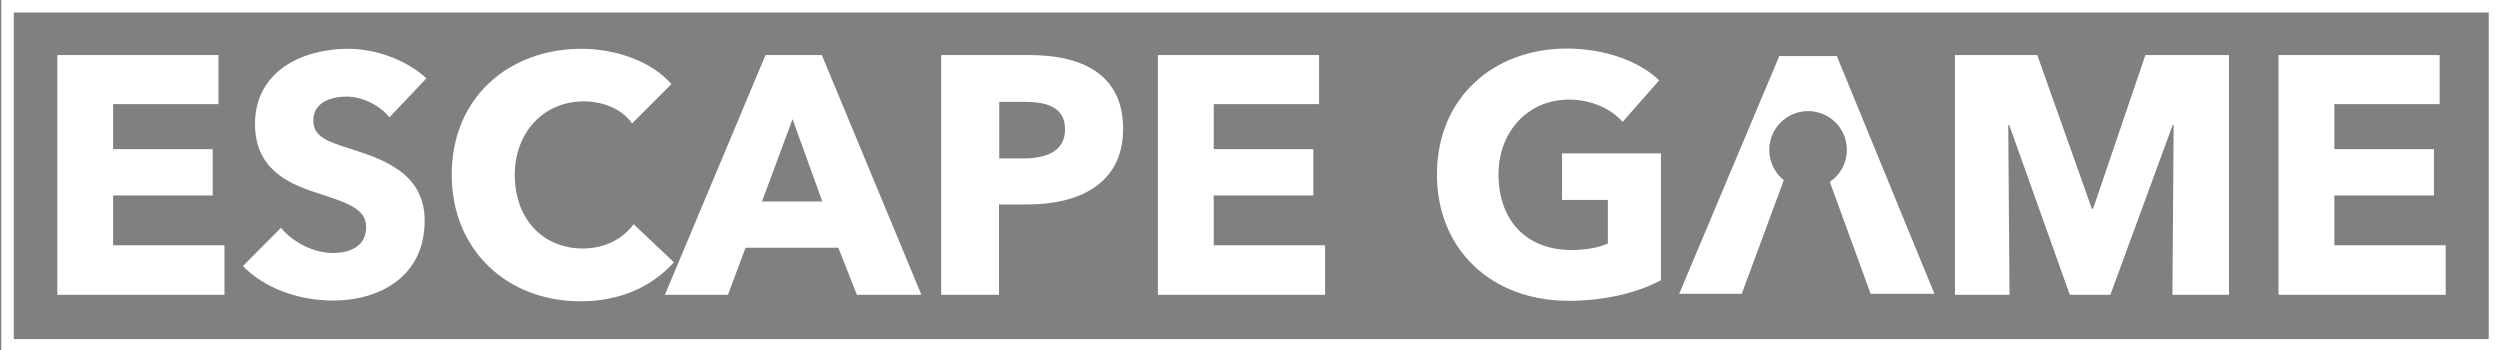 <?xml version="1.0" encoding="utf-8"?>
<!-- Generator: Adobe Illustrator 24.1.1, SVG Export Plug-In . SVG Version: 6.00 Build 0)  -->
<svg version="1.1" xmlns="http://www.w3.org/2000/svg" xmlns:xlink="http://www.w3.org/1999/xlink" x="0px" y="0px"
	 viewBox="0 0 999 140" style="enable-background:new 0 0 999 140;" xml:space="preserve">
<rect x="0" y="0" width="999" height="140" fill="#808080" stroke="none"/>
<style type="text/css">
	.st0{display:none;}
	.st1{display:inline;}
	.st2{fill:#FFFFFF;}
</style>
<g id="Calque_1" class="st0">
	<g class="st1">
		<path d="M24.9,110.4V14.6h64.4v19.6H47.2v18H87v18.5H47.2v19.9h44.5v19.8H24.9z"/>
		<path d="M157.6,39.5c-3.9-5-11.1-8.3-17-8.3s-13.4,2-13.4,9.6c0,6.4,5.7,8.4,14.7,11.2c13,4.2,29.8,9.7,29.8,28.8
			c0,22.1-17.7,31.9-36.7,31.9c-13.7,0-27.5-5-35.9-13.8l15.2-15.4c4.6,5.8,13.1,10.1,20.7,10.1c7,0,13.3-2.7,13.3-10.4
			c0-7.3-7.3-9.6-19.9-13.7c-12.2-3.9-24.5-10.1-24.5-27.5c0-21.2,19.2-30,37.1-30c10.8,0,23,4.1,31.4,11.8L157.6,39.5z"/>
		<path d="M234,113c-29.5,0-51.5-20.6-51.5-50.6c0-30.7,22.7-50.3,51.9-50.3c13.4,0,27.9,4.9,35.9,14.1l-15.7,15.7
			c-4.3-6-12-8.8-19.3-8.8c-16.1,0-27.6,12.4-27.6,29.4c0,17.5,11.2,29.4,27.2,29.4c9.1,0,16.2-4.1,20.3-9.7l16.1,15.2
			C262.8,106.9,250.1,113,234,113z"/>
		<path d="M344.4,110.4L337,91.6h-37.1l-7,18.8h-25.2l40.2-95.8h22.5l39.8,95.8H344.4z M318.7,40.2L306.5,73h24.1L318.7,40.2z"/>
		<path d="M412.7,74.3h-11.5v36.1h-23.1V14.6h35.2c21,0,37.5,7.6,37.5,29.5C450.8,66.3,432.8,74.3,412.7,74.3z M411.4,33.3h-10.1
			v22.6h9.7c8.7,0,16.6-2.6,16.6-11.6C427.6,35,419.6,33.3,411.4,33.3z"/>
		<path d="M464.7,110.4V14.6h64.4v19.6H487v18h39.8v18.5H487v19.9h44.5v19.8H464.7z"/>
		<path d="M628.8,112.8c-30.6,0-52.6-20.3-52.6-50.5c0-30.7,22.7-50.3,51.9-50.3c15,0,29,5,36.9,12.7l-14.6,16.6
			c-4.5-5.1-12.2-8.9-21.5-8.9c-16.2,0-28.1,12.7-28.1,29.9c0,17.6,10.4,30.2,29.2,30.2c5.4,0,10.4-0.8,14.5-2.6V72.5h-18.3V53.8
			h39.5v50.7C656.4,109.4,643.5,112.8,628.8,112.8z"/>
		<path d="M870.1,110.4l0.5-67.8h-0.4l-24.9,67.8h-16.2l-24.2-67.8h-0.4l0.5,67.8h-21.8V14.6h32.9L837.9,76h0.5l20.8-61.4h33.4v95.8
			H870.1z"/>
		<path d="M912.5,110.4V14.6h64.4v19.6h-42.1v18h39.8v18.5h-39.8v19.9h44.5v19.8H912.5z"/>
	</g>
	<path class="st1" d="M673.5,110.8"/>
	<path class="st1" d="M764.7,56"/>
</g>
<g id="final_test">
	<path d="M671.5,118.2"/>
	<path d="M762.7,63.4"/>
	<g>
		<g>
			<path class="st2" d="M22.9,117.8V22h64.4v19.6H45.2v18H85v18.5H45.2V98h44.5v19.8H22.9z"/>
			<path class="st2" d="M155.6,46.9c-3.9-5-11.1-8.3-17-8.3s-13.4,2-13.4,9.6c0,6.4,5.7,8.4,14.7,11.2c13,4.2,29.8,9.7,29.8,28.8
				c0,22.1-17.7,31.9-36.7,31.9c-13.7,0-27.5-5-35.9-13.8L112.3,91c4.6,5.8,13.1,10.1,20.7,10.1c7,0,13.3-2.7,13.3-10.4
				c0-7.3-7.3-9.6-19.9-13.7c-12.2-3.9-24.5-10.1-24.5-27.5c0-21.2,19.2-30,37.1-30c10.8,0,23,4.1,31.4,11.8L155.6,46.9z"/>
			<path class="st2" d="M232,120.4c-29.5,0-51.5-20.6-51.5-50.6c0-30.7,22.7-50.3,51.9-50.3c13.4,0,27.9,4.9,35.9,14.1l-15.7,15.7
				c-4.3-6-12-8.8-19.3-8.8c-16.1,0-27.6,12.4-27.6,29.4c0,17.5,11.2,29.4,27.2,29.4c9.1,0,16.2-4.1,20.3-9.7l16.1,15.2
				C260.8,114.3,248.1,120.4,232,120.4z"/>
			<path class="st2" d="M342.4,117.8L335,99h-37.1l-7,18.8h-25.2L305.9,22h22.5l39.8,95.8H342.4z M316.7,47.6l-12.2,32.9h24.1
				L316.7,47.6z"/>
			<path class="st2" d="M410.7,81.7h-11.5v36.1h-23.1V22h35.2c21,0,37.5,7.6,37.5,29.5C448.8,73.7,430.8,81.7,410.7,81.7z
				 M409.4,40.7h-10.1v22.6h9.7c8.7,0,16.6-2.6,16.6-11.6C425.6,42.4,417.6,40.7,409.4,40.7z"/>
			<path class="st2" d="M462.7,117.8V22h64.4v19.6H485v18h39.8v18.5H485V98h44.5v19.8H462.7z"/>
			<path class="st2" d="M626.8,120.2c-30.6,0-52.6-20.3-52.6-50.5c0-30.7,22.7-50.3,51.9-50.3c15,0,29,5,36.9,12.7l-14.6,16.6
				c-4.5-5.1-12.2-8.9-21.5-8.9c-16.2,0-28.1,12.7-28.1,29.9c0,17.6,10.4,30.2,29.2,30.2c5.4,0,10.4-0.8,14.5-2.6V79.9h-18.3V61.3
				h39.5V112C654.4,116.9,641.5,120.2,626.8,120.2z"/>
			<path class="st2" d="M868.1,117.8l0.5-67.8h-0.4l-24.9,67.8h-16.2L802.9,50h-0.4l0.5,67.8h-21.8V22h32.9l21.8,61.4h0.5L857.3,22
				h33.4v95.8H868.1z"/>
			<path class="st2" d="M910.5,117.8V22h64.4v19.6h-42.1v18h39.8v18.5h-39.8V98h44.5v19.8H910.5z"/>
		</g>
		<path class="st2" d="M773,117.4h-25.5l-16.3-44.7c4.1-2.8,6.8-7.5,6.8-12.8c0-8.6-6.9-15.5-15.5-15.5S707,51.4,707,59.9
			c0,4.9,2.3,9.3,5.8,12.1c-5.6,15.1-11.2,30.3-16.8,45.4h-25l40-95h23L773,117.4z"/>
	</g>
	<g>
		<path class="st2" d="M994.5,5v130.5H5.5V5H994.5 M999.5,0H0.5v140.5h999V0L999.5,0z"/>
	</g>
</g>
<g id="A_serrure" class="st0">
	<path class="st1" d="M775,110h-25.5l-16.3-44.7c4.1-2.8,6.8-7.5,6.8-12.8c0-8.6-6.9-15.5-15.5-15.5S709,43.9,709,52.5
		c0,4.9,2.3,9.3,5.8,12.1c-5.6,15.1-11.2,30.3-16.8,45.4h-25l40-95h23L775,110z"/>
</g>
</svg>
